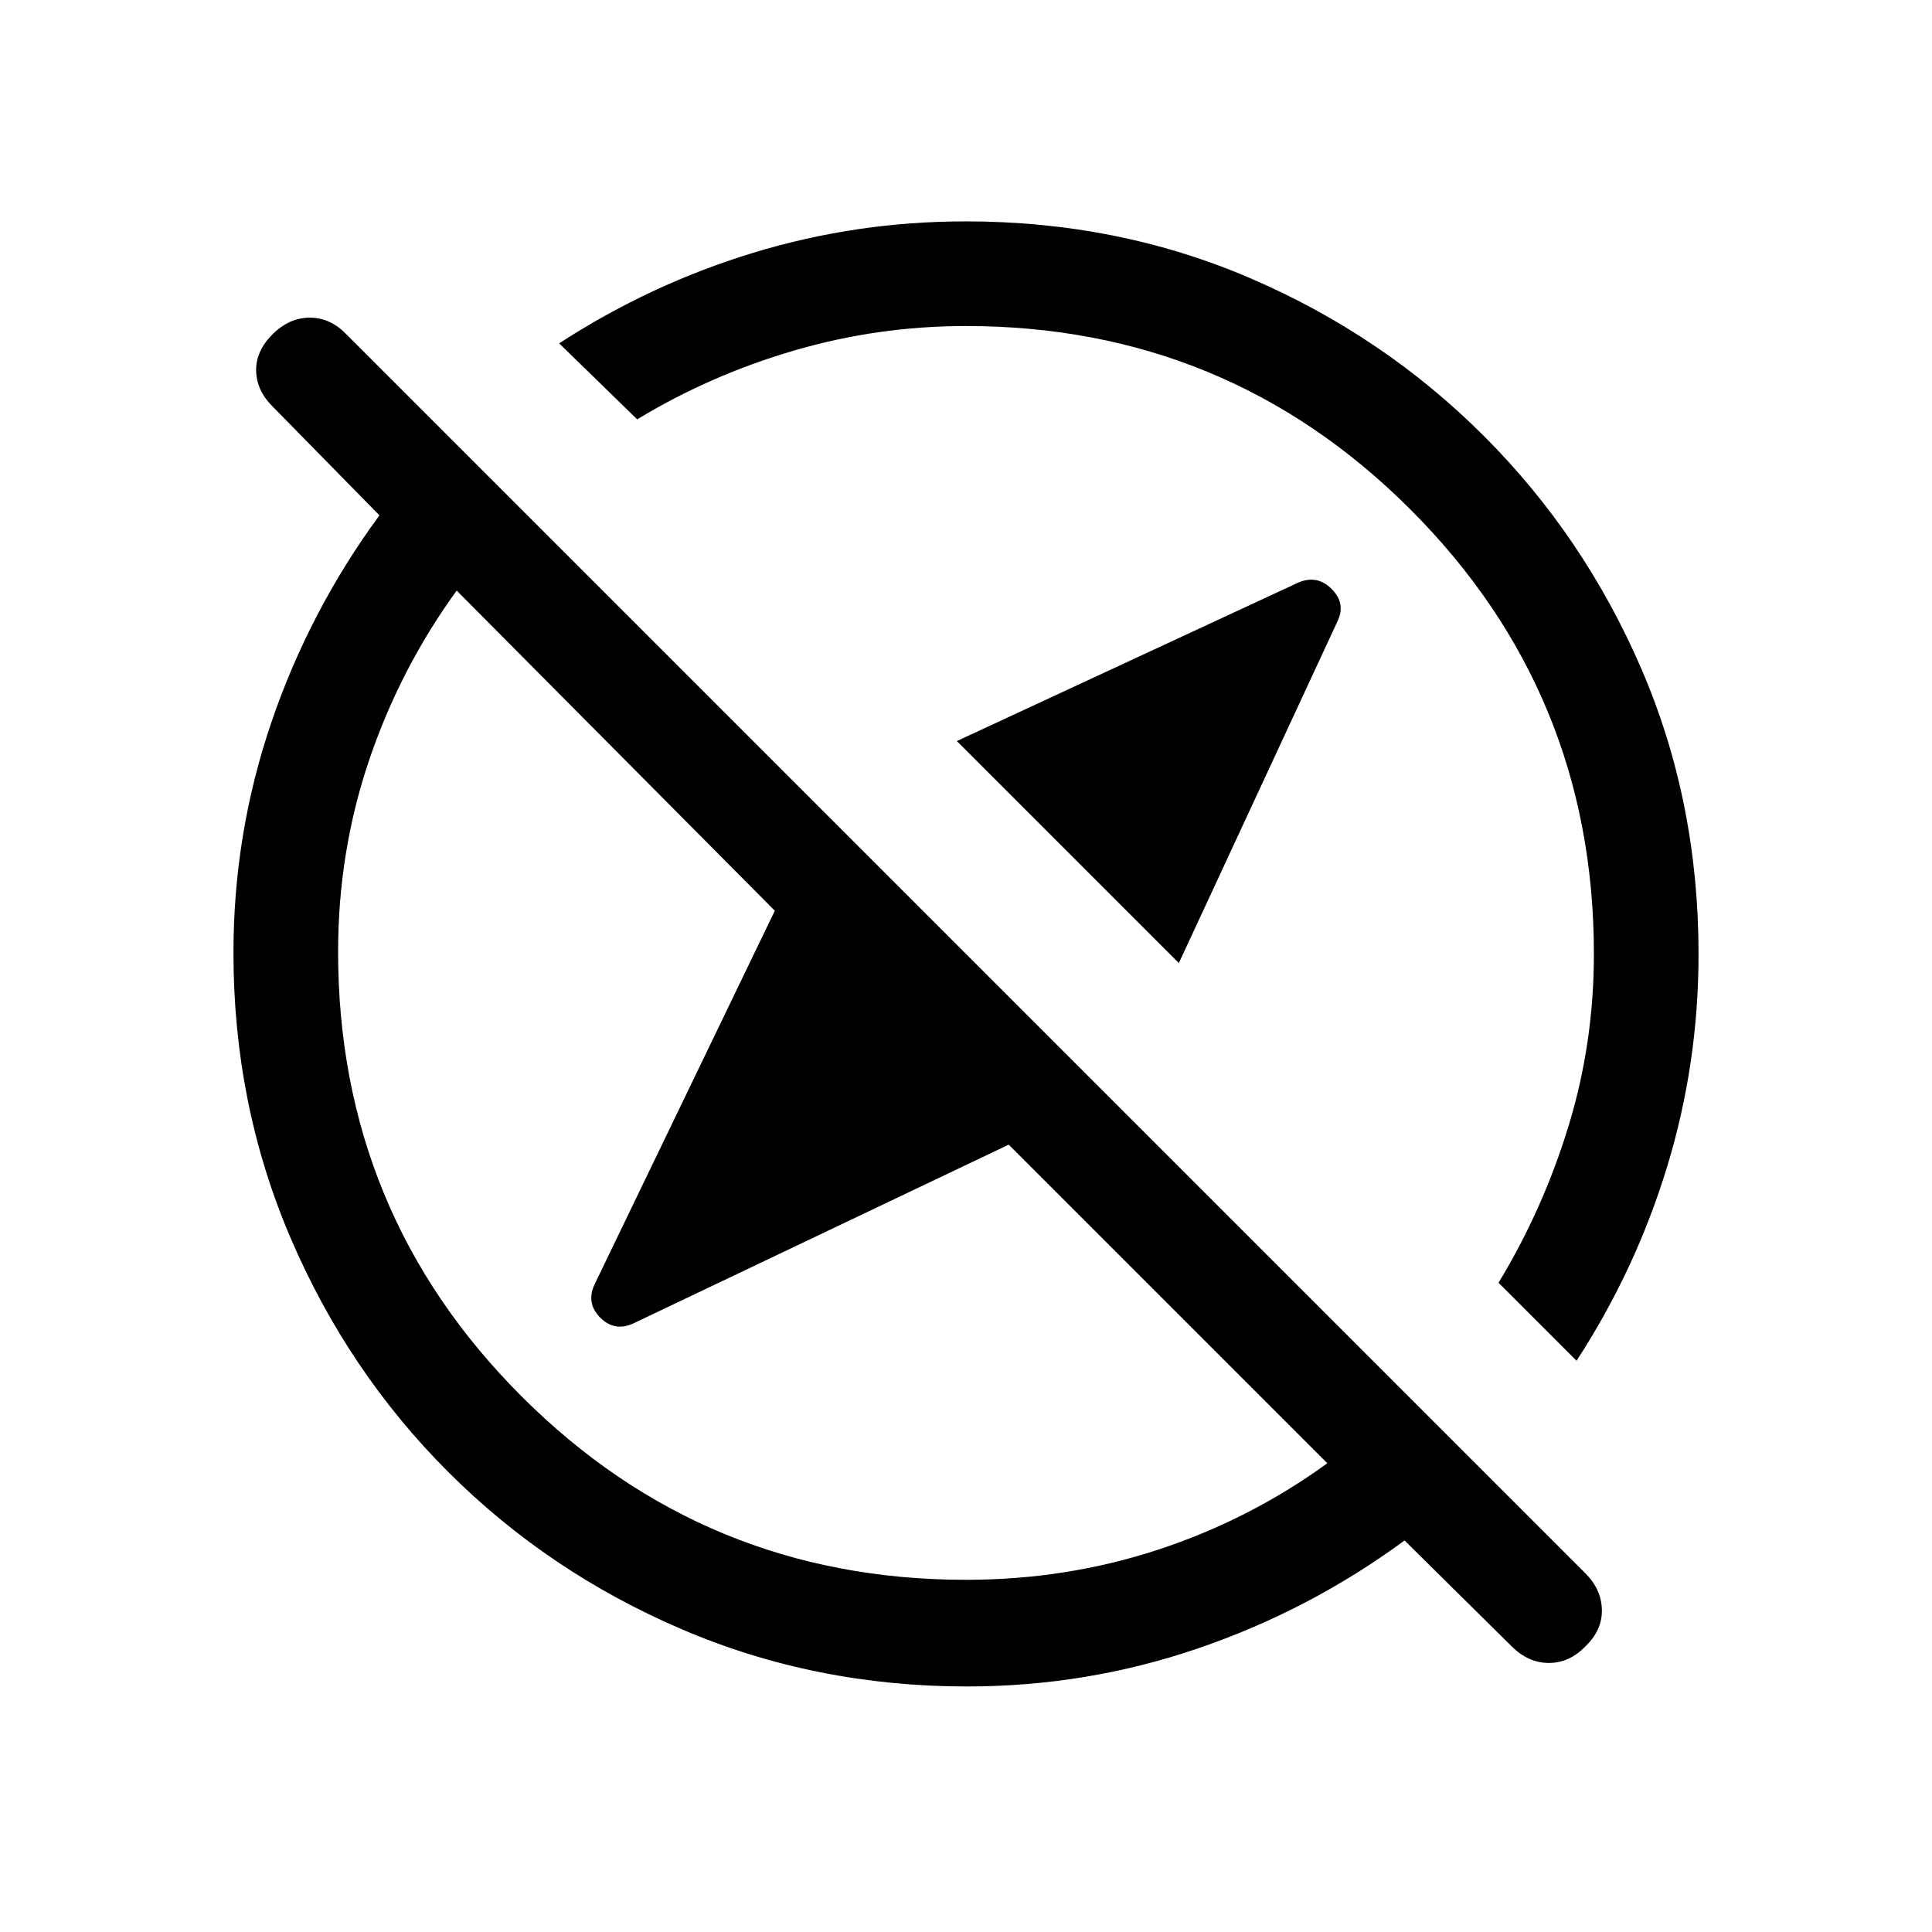 <svg xmlns="http://www.w3.org/2000/svg" height="20" viewBox="0 -960 960 960" width="20"><path d="M585.769-481.462 475.462-591.769l169.691-78.768q9.308-4 16.538 3.192 7.231 7.192 2.846 16.192l-78.768 169.691Zm165.309 339.461-53.155-52.539q-47.233 34.692-102.617 53.615-55.383 18.924-114.815 18.924-75.403 0-141.722-28.425-66.318-28.425-116.118-78.225t-78.225-116.118q-28.425-66.319-28.425-141.722 0-59.432 18.924-114.815 18.923-55.384 53.615-102.617l-53.154-54.155q-7.923-7.922-8.115-17.691-.192-9.769 8.115-18.077 8.308-8.307 18.551-8.307 10.243 0 18.217 8.307l615.611 615.611q8.004 8.004 8.196 18.147.192 10.143-8.115 18.087-7.974 8.307-18.218 8.307-10.243 0-18.55-8.307Zm32.306-141.846-38.769-38.768q22-36.231 34.693-77.577Q792-441.537 792-486q0-129.675-91.162-220.838Q609.675-798 480-798q-43.769 0-85.462 12.192-41.692 12.193-77.923 34.193l-38.768-37.769q45.207-29.389 96.411-45.002 51.204-15.613 105.644-15.613 75.948 0 141.797 28.425 65.85 28.425 115.65 78.225 49.8 49.8 78.225 115.65 28.425 65.849 28.425 141.797 0 54.44-15.613 105.644-15.613 51.204-45.002 96.411ZM533.615-533.615Zm-87.383 87.383ZM480-175q49.848 0 95.424-14.962 45.577-14.962 84.116-42.962L501.231-391.232l-186.384 88.769q-9.384 4.385-16.577-2.807-7.192-7.193-2.807-16.577l89.538-185.615L226.924-666.54q-28 38.539-43.462 84.116Q168-536.848 168-487q0 129.675 91.163 220.837Q350.325-175 480-175Z"/></svg>